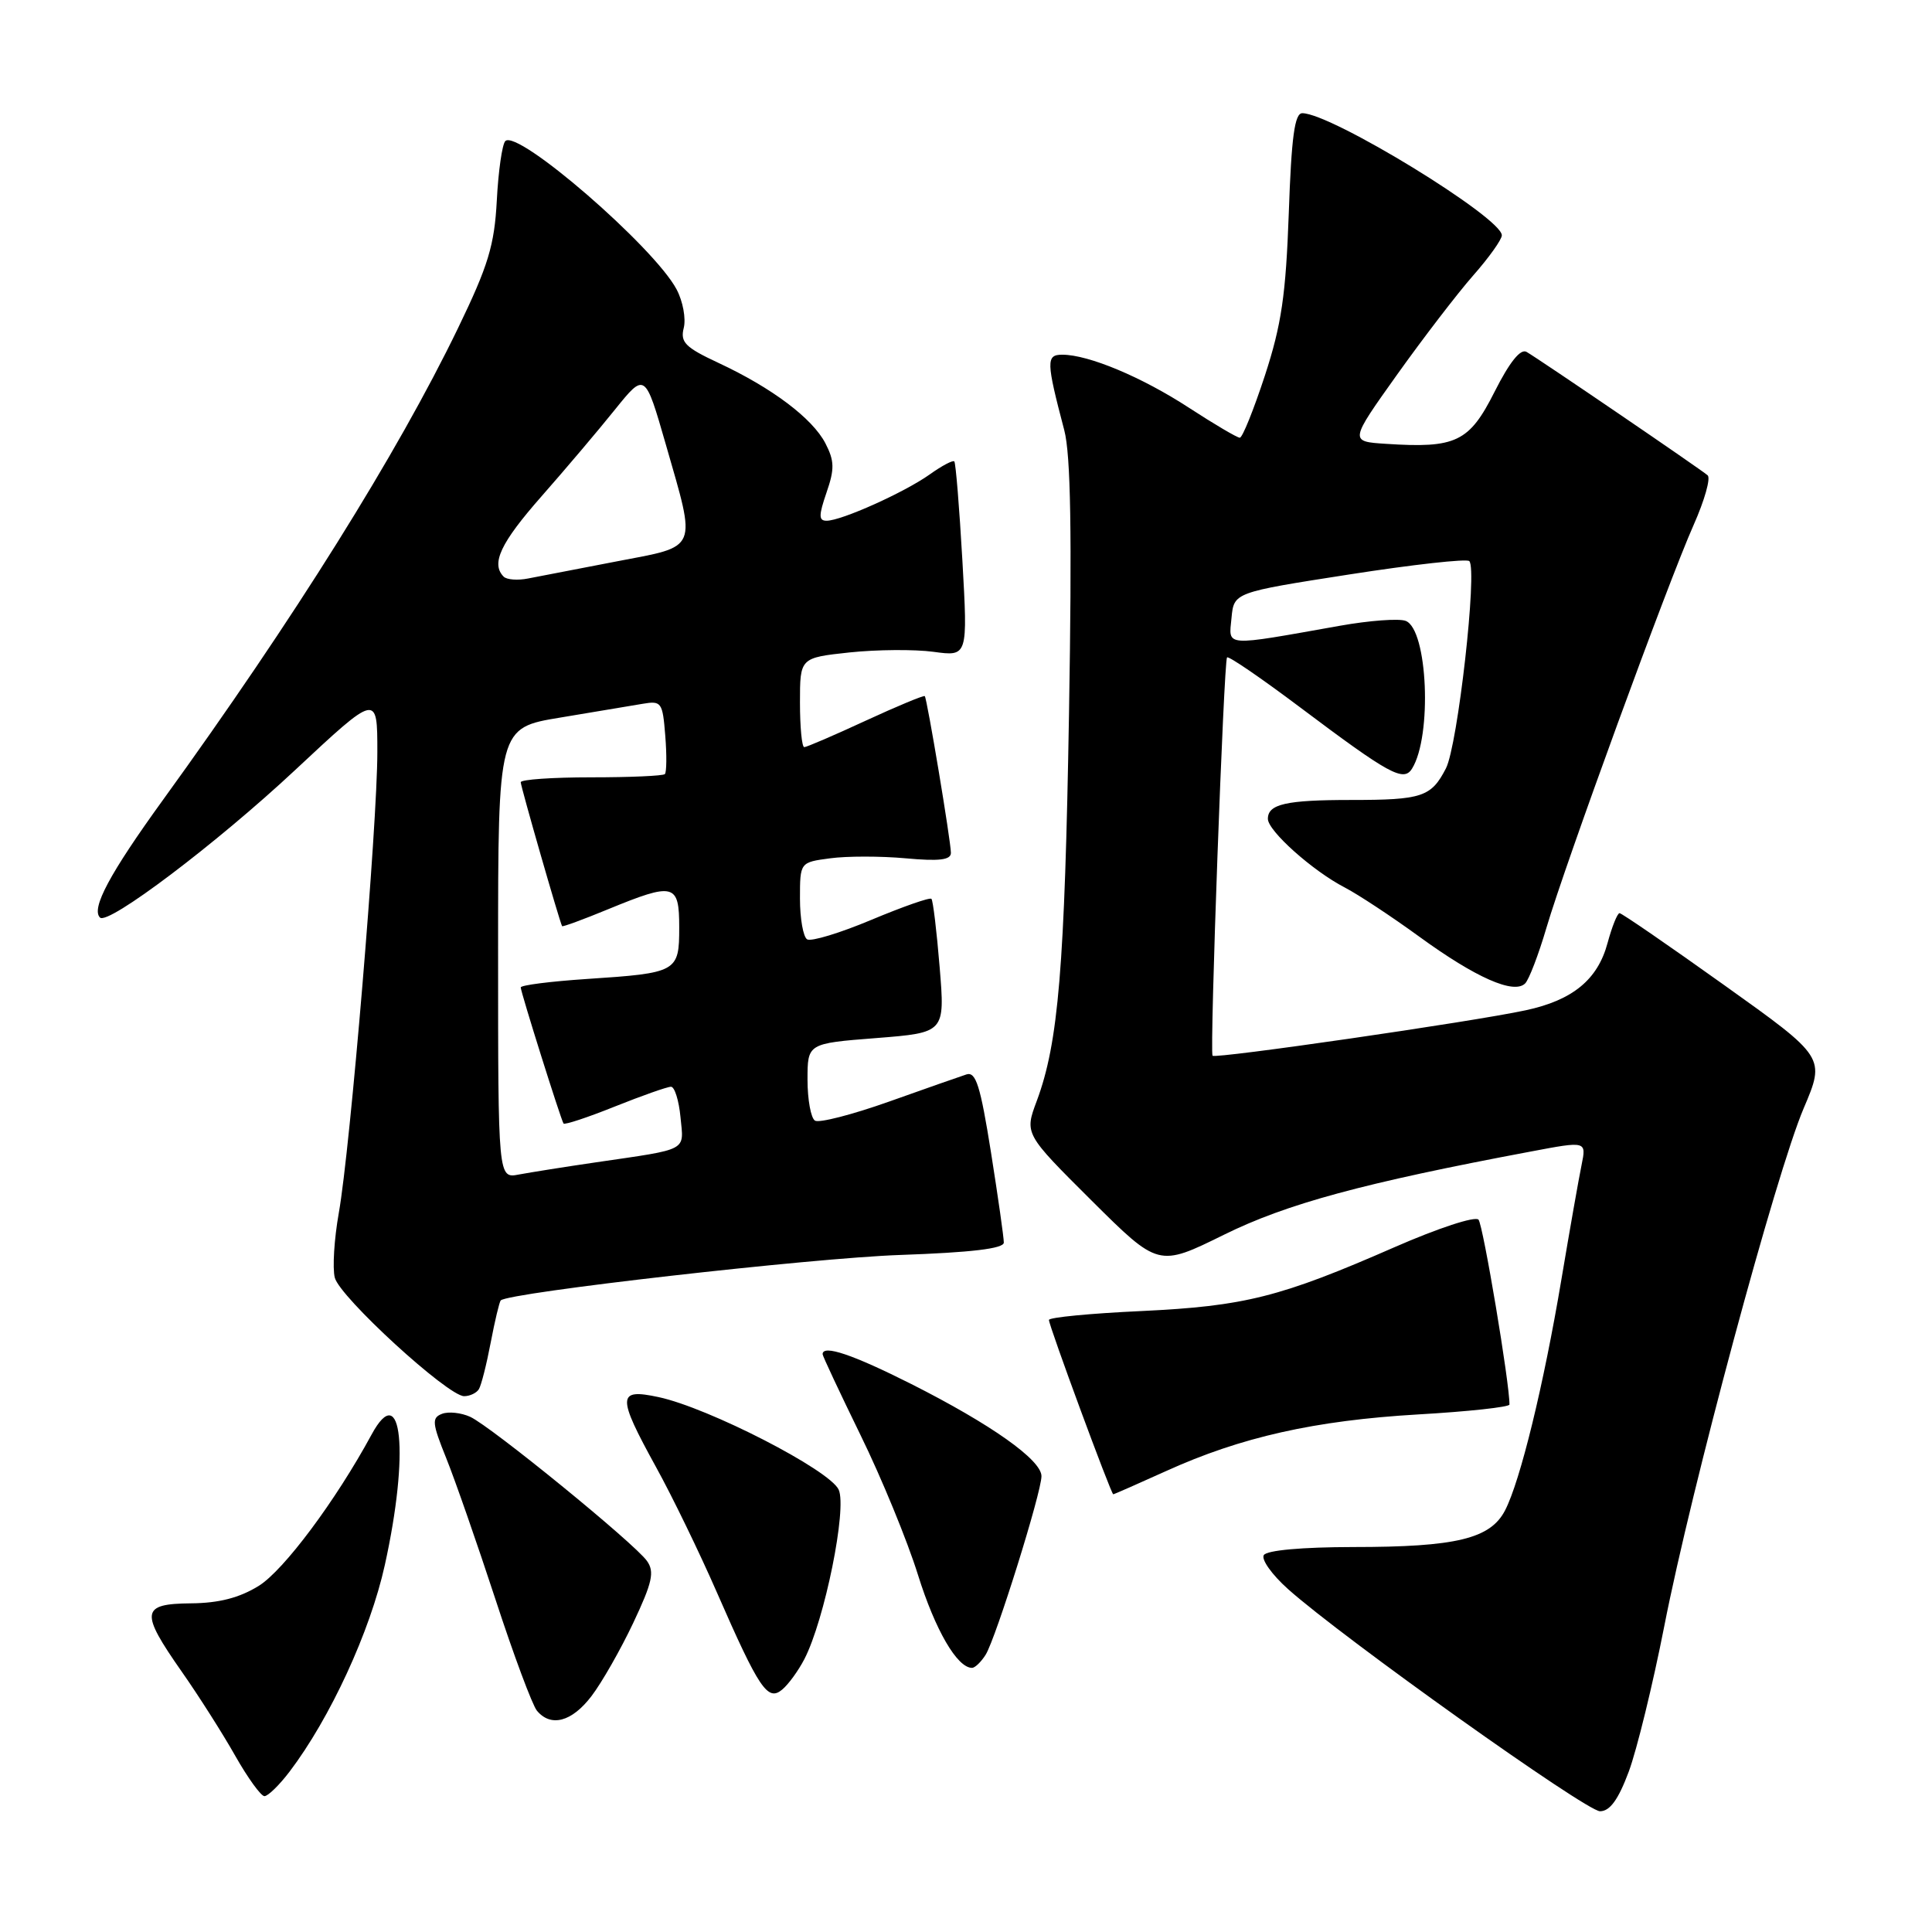 <?xml version="1.0" encoding="UTF-8" standalone="no"?>
<!DOCTYPE svg PUBLIC "-//W3C//DTD SVG 1.1//EN" "http://www.w3.org/Graphics/SVG/1.1/DTD/svg11.dtd" >
<svg xmlns="http://www.w3.org/2000/svg" xmlns:xlink="http://www.w3.org/1999/xlink" version="1.1" viewBox="0 0 256 256">
 <g >
 <path fill="currentColor"
d=" M 215.82 234.75 C 216.89 231.86 219.01 223.20 220.52 215.50 C 224.11 197.14 235.33 155.47 238.99 146.87 C 241.87 140.10 241.87 140.10 228.49 130.55 C 221.14 125.30 214.89 121.00 214.60 121.00 C 214.31 121.00 213.60 122.78 213.01 124.95 C 211.71 129.81 208.38 132.54 202.15 133.87 C 195.05 135.40 160.98 140.33 160.67 139.89 C 160.27 139.33 162.16 87.58 162.59 87.11 C 162.79 86.89 167.12 89.86 172.22 93.69 C 184.09 102.61 185.98 103.65 187.10 101.85 C 189.79 97.54 189.18 83.39 186.26 82.27 C 185.37 81.93 181.47 82.22 177.58 82.91 C 161.99 85.68 162.81 85.74 163.18 81.89 C 163.50 78.50 163.50 78.50 178.78 76.12 C 187.19 74.81 194.35 74.01 194.69 74.35 C 195.79 75.46 193.16 98.79 191.59 101.82 C 189.64 105.60 188.44 106.00 179.00 106.00 C 170.41 106.00 168.00 106.55 168.00 108.50 C 168.00 110.10 173.94 115.40 178.19 117.60 C 179.93 118.50 184.39 121.44 188.10 124.14 C 195.54 129.55 200.61 131.79 202.09 130.31 C 202.60 129.80 203.87 126.48 204.91 122.94 C 207.40 114.48 221.04 77.14 224.41 69.57 C 225.86 66.31 226.70 63.35 226.27 62.98 C 225.31 62.15 203.95 47.59 202.28 46.63 C 201.48 46.16 200.03 47.97 198.04 51.91 C 194.68 58.58 192.93 59.42 183.65 58.81 C 178.81 58.50 178.81 58.50 185.10 49.67 C 188.56 44.82 193.10 38.90 195.19 36.52 C 197.29 34.14 199.00 31.74 199.00 31.18 C 199.00 28.84 176.40 15.00 172.56 15.00 C 171.55 15.00 171.12 18.12 170.77 28.25 C 170.38 39.07 169.81 43.01 167.61 49.75 C 166.12 54.29 164.63 58.00 164.28 58.00 C 163.93 58.00 160.91 56.22 157.56 54.04 C 151.30 49.96 144.24 47.00 140.76 47.00 C 138.60 47.00 138.62 47.88 141.02 57.00 C 141.88 60.25 142.05 70.67 141.65 94.50 C 141.08 128.21 140.25 138.16 137.38 145.87 C 135.75 150.23 135.75 150.23 144.62 159.06 C 153.50 167.89 153.50 167.89 162.16 163.62 C 170.50 159.50 180.61 156.76 202.86 152.58 C 210.21 151.19 210.21 151.19 209.57 154.35 C 209.21 156.08 208.01 162.90 206.90 169.50 C 204.54 183.56 201.45 196.22 199.43 200.13 C 197.49 203.89 192.96 204.99 179.31 204.99 C 172.52 205.00 167.86 205.42 167.46 206.06 C 167.10 206.64 168.55 208.67 170.68 210.57 C 177.96 217.07 210.17 240.00 212.01 240.00 C 213.32 240.00 214.43 238.47 215.82 234.75 Z  M 38.37 234.75 C 43.75 227.66 49.05 216.17 50.99 207.38 C 54.27 192.54 53.27 182.64 49.24 190.08 C 44.48 198.86 37.60 208.08 34.28 210.14 C 31.72 211.72 29.01 212.42 25.31 212.45 C 18.67 212.51 18.53 213.57 24.08 221.50 C 26.33 224.71 29.52 229.73 31.18 232.67 C 32.84 235.60 34.58 238.00 35.04 238.00 C 35.51 238.00 37.01 236.54 38.37 234.75 Z  M 78.37 224.75 C 79.74 222.96 82.23 218.59 83.91 215.04 C 86.44 209.68 86.75 208.28 85.73 206.84 C 84.09 204.51 65.08 189.02 62.31 187.74 C 61.11 187.19 59.42 187.01 58.57 187.34 C 57.19 187.87 57.25 188.56 59.13 193.22 C 60.30 196.12 63.23 204.54 65.65 211.92 C 68.06 219.30 70.54 225.94 71.14 226.67 C 72.99 228.90 75.77 228.16 78.37 224.75 Z  M 106.58 219.85 C 109.27 214.65 112.26 199.88 111.13 197.39 C 109.95 194.79 93.88 186.53 87.25 185.12 C 81.77 183.95 81.74 184.96 86.92 194.38 C 89.08 198.29 92.71 205.78 94.99 211.00 C 100.58 223.78 101.72 225.48 103.63 223.89 C 104.46 223.21 105.78 221.39 106.58 219.85 Z  M 130.61 219.25 C 131.96 217.07 138.00 197.76 138.00 195.60 C 138.00 193.45 131.32 188.73 120.77 183.40 C 112.99 179.48 109.00 178.13 109.00 179.44 C 109.00 179.68 111.27 184.51 114.04 190.19 C 116.82 195.86 120.23 204.17 121.63 208.66 C 123.92 215.99 126.83 221.00 128.80 221.00 C 129.19 221.00 130.01 220.21 130.61 219.25 Z  M 154.52 194.92 C 164.43 190.42 174.23 188.22 187.90 187.42 C 194.56 187.04 200.01 186.44 200.01 186.11 C 200.06 183.45 196.52 162.31 195.91 161.61 C 195.47 161.12 190.56 162.73 184.78 165.26 C 169.66 171.88 164.94 173.07 151.25 173.72 C 144.51 174.03 139.00 174.56 138.99 174.90 C 138.98 175.65 147.23 198.00 147.51 198.00 C 147.63 198.00 150.78 196.61 154.52 194.92 Z  M 63.45 184.08 C 63.77 183.57 64.47 180.79 65.02 177.90 C 65.57 175.02 66.17 172.50 66.35 172.31 C 67.39 171.27 107.59 166.69 119.25 166.29 C 128.69 165.96 133.00 165.45 133.01 164.65 C 133.02 164.02 132.25 158.63 131.31 152.69 C 129.90 143.84 129.31 141.96 128.05 142.37 C 127.20 142.65 122.56 144.27 117.74 145.99 C 112.92 147.70 108.53 148.83 107.99 148.49 C 107.45 148.16 107.00 145.72 107.00 143.07 C 107.00 138.26 107.00 138.26 116.11 137.55 C 125.22 136.83 125.22 136.83 124.51 128.17 C 124.12 123.40 123.63 119.32 123.42 119.10 C 123.21 118.88 119.63 120.14 115.47 121.88 C 111.31 123.63 107.48 124.79 106.95 124.47 C 106.43 124.15 106.00 121.72 106.00 119.07 C 106.00 114.26 106.00 114.26 110.00 113.73 C 112.20 113.43 116.70 113.43 120.00 113.73 C 124.46 114.14 126.00 113.95 126.00 113.01 C 126.00 111.49 122.85 92.61 122.54 92.24 C 122.42 92.10 118.90 93.56 114.72 95.49 C 110.55 97.42 106.88 99.00 106.57 99.00 C 106.25 99.00 106.00 96.34 106.00 93.08 C 106.00 87.16 106.00 87.16 112.58 86.45 C 116.20 86.07 121.20 86.03 123.70 86.37 C 128.24 86.99 128.24 86.99 127.52 74.25 C 127.12 67.24 126.64 61.34 126.45 61.14 C 126.27 60.94 124.79 61.72 123.17 62.88 C 119.83 65.25 111.49 69.00 109.53 69.00 C 108.47 69.00 108.47 68.32 109.52 65.26 C 110.60 62.14 110.57 61.07 109.37 58.74 C 107.65 55.43 102.30 51.40 95.21 48.09 C 90.79 46.03 90.12 45.35 90.60 43.45 C 90.91 42.22 90.49 39.93 89.66 38.36 C 86.71 32.76 68.53 17.02 66.95 18.70 C 66.54 19.14 66.03 22.68 65.83 26.56 C 65.51 32.51 64.71 35.17 60.69 43.48 C 52.65 60.10 38.98 81.97 21.59 106.00 C 14.53 115.76 12.05 120.39 13.25 121.58 C 14.30 122.64 28.71 111.75 39.08 102.06 C 50.00 91.86 50.00 91.86 50.00 99.66 C 50.00 109.28 46.41 152.23 44.89 160.74 C 44.28 164.17 44.04 168.02 44.36 169.29 C 45.00 171.86 59.34 185.00 61.50 185.00 C 62.26 185.00 63.14 184.58 63.45 184.08 Z  M 66.00 126.30 C 66.00 96.44 66.00 96.44 74.25 95.08 C 78.79 94.33 83.69 93.51 85.14 93.26 C 87.65 92.83 87.80 93.05 88.15 97.47 C 88.36 100.04 88.33 102.33 88.10 102.57 C 87.86 102.81 83.47 103.00 78.33 103.00 C 73.20 103.00 69.00 103.29 69.00 103.65 C 69.00 104.22 74.15 122.13 74.48 122.72 C 74.55 122.84 77.28 121.84 80.55 120.49 C 89.34 116.88 90.00 117.05 90.00 122.89 C 90.00 128.79 89.75 128.93 77.75 129.72 C 72.94 130.04 69.00 130.54 69.00 130.84 C 69.00 131.45 74.30 148.30 74.67 148.87 C 74.80 149.08 77.86 148.07 81.47 146.62 C 85.07 145.18 88.42 144.00 88.91 144.00 C 89.39 144.00 89.96 145.82 90.17 148.04 C 90.61 152.60 91.37 152.20 79.00 154.01 C 74.88 154.61 70.26 155.35 68.75 155.63 C 66.00 156.16 66.00 156.16 66.00 126.30 Z  M 66.74 76.41 C 65.02 74.69 66.33 71.93 71.75 65.77 C 74.91 62.18 79.29 57.01 81.48 54.28 C 85.47 49.33 85.47 49.33 88.23 58.91 C 92.30 73.08 92.63 72.30 81.75 74.38 C 76.66 75.36 71.37 76.38 69.99 76.65 C 68.61 76.93 67.15 76.82 66.74 76.41 Z "/>
</g>
</svg>